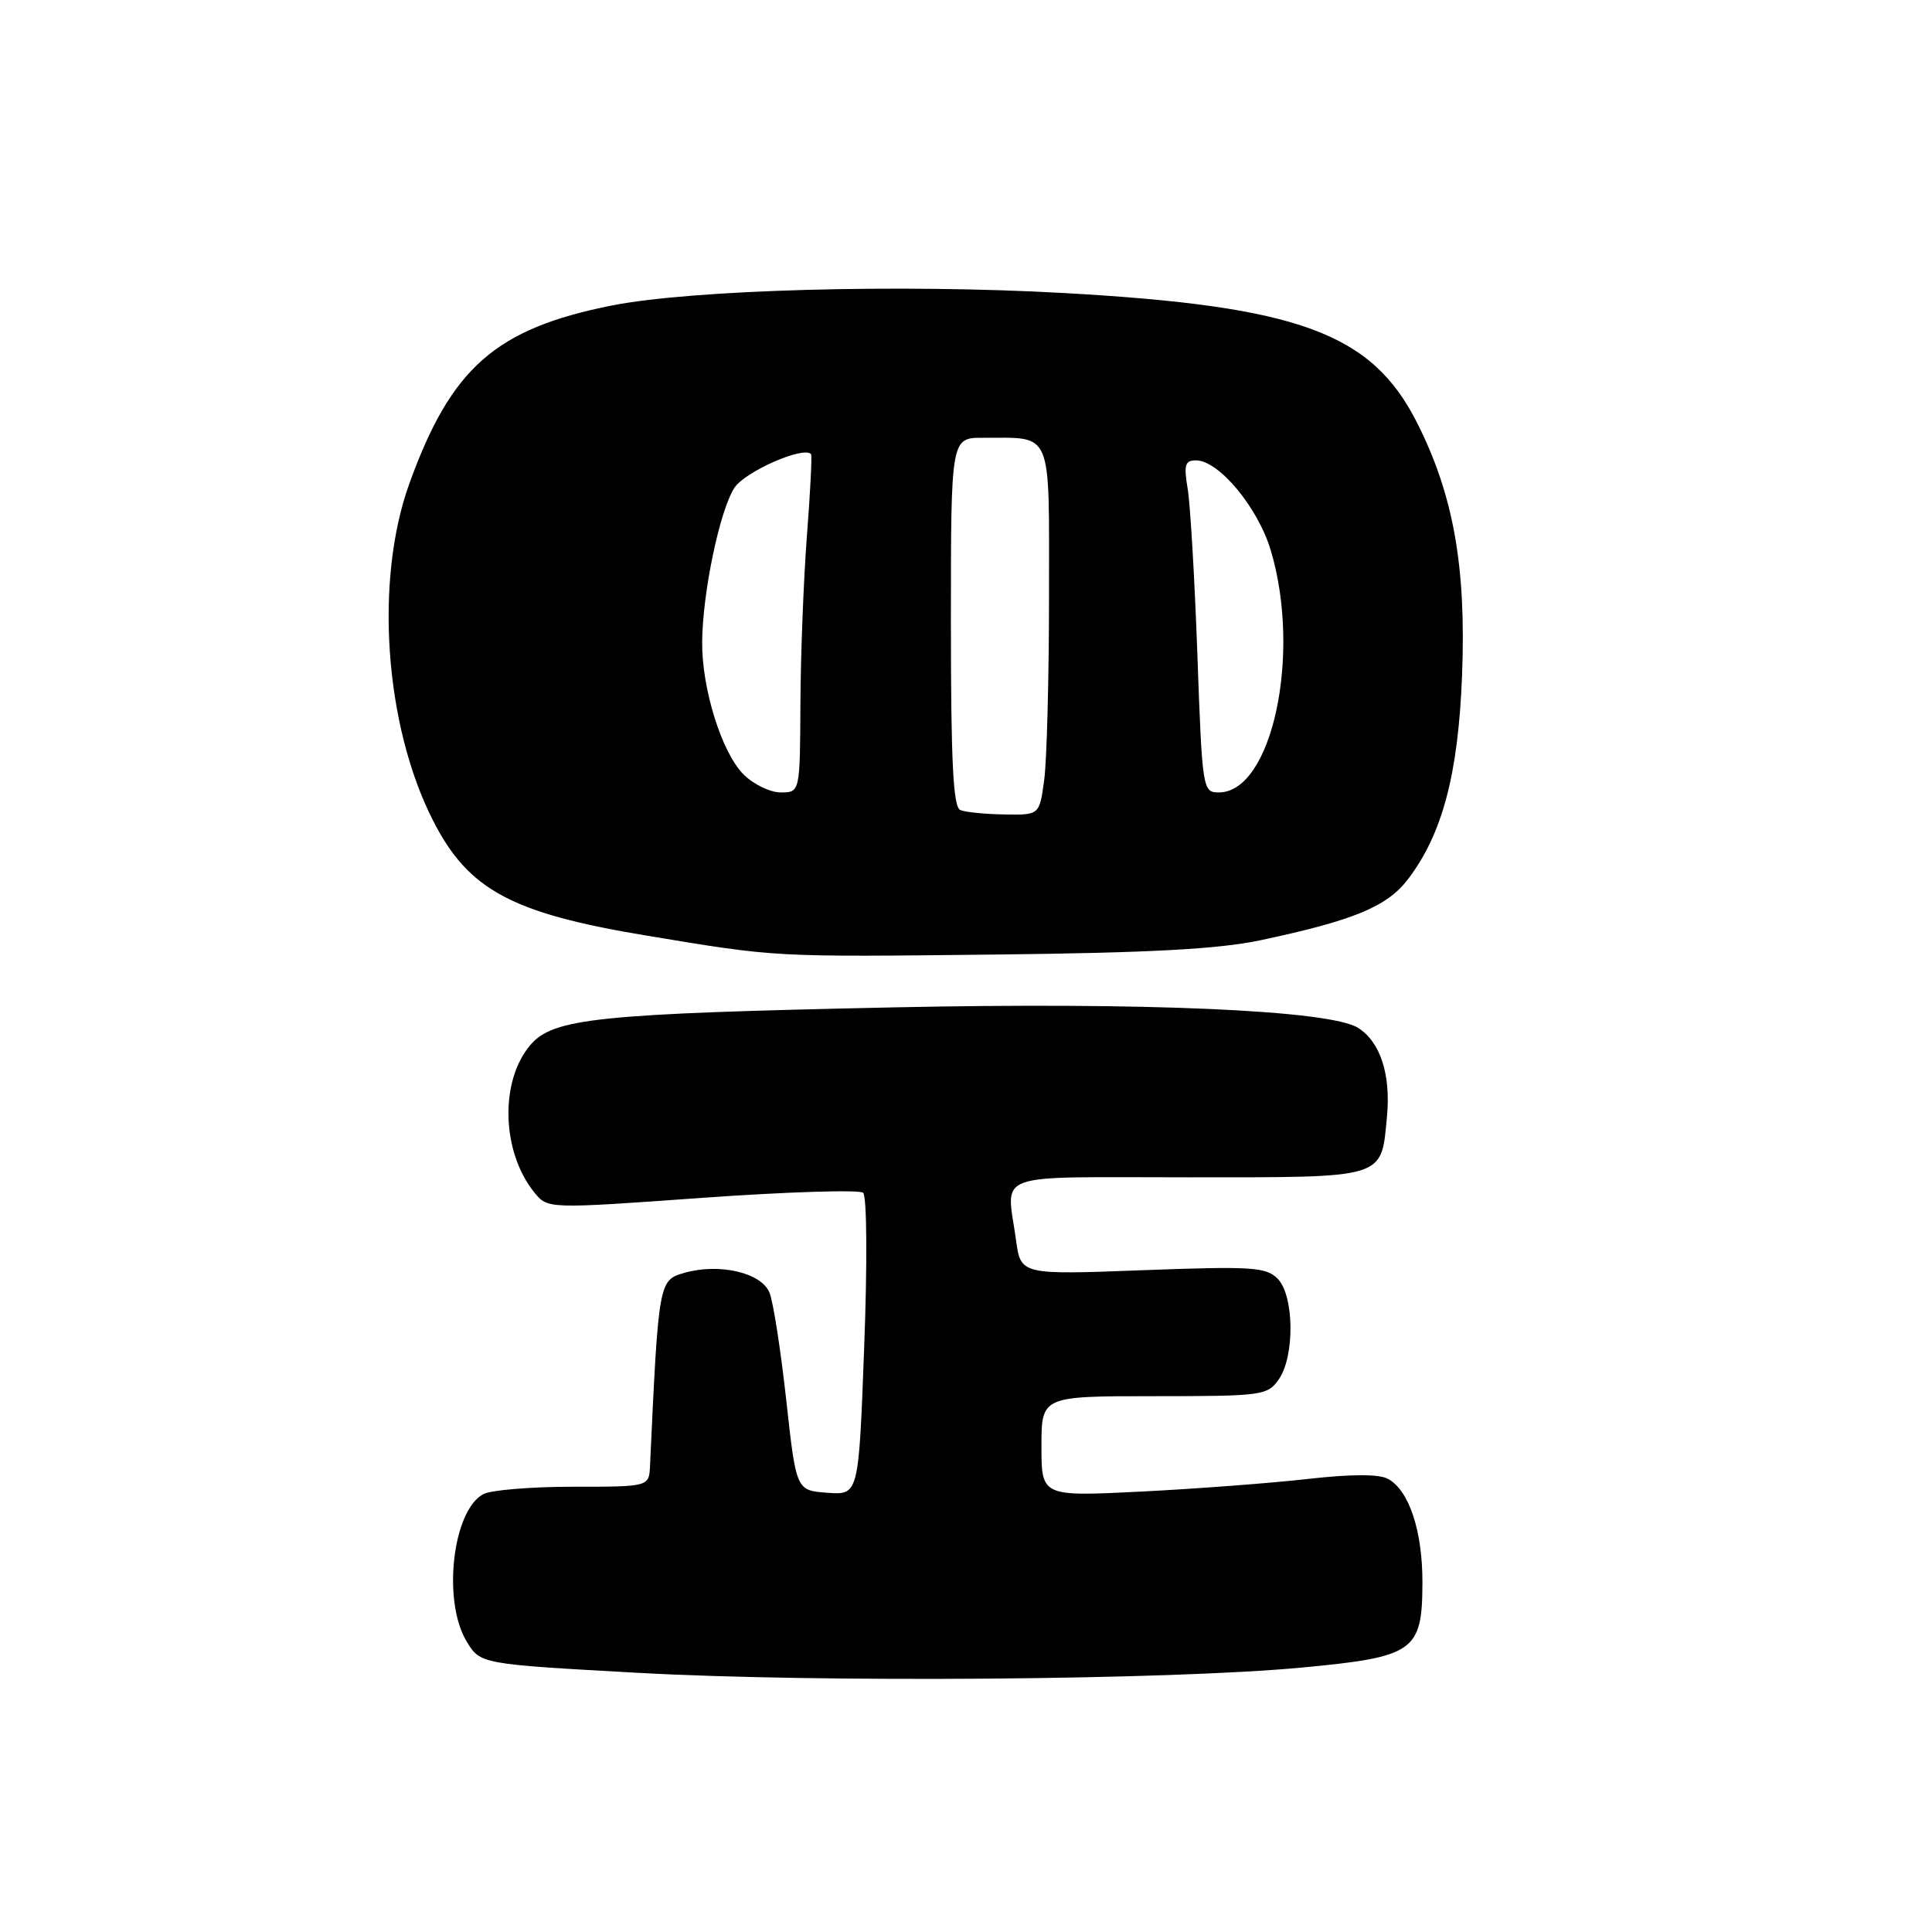 <?xml version="1.0" encoding="UTF-8" standalone="no"?>
<!DOCTYPE svg PUBLIC "-//W3C//DTD SVG 1.1//EN" "http://www.w3.org/Graphics/SVG/1.1/DTD/svg11.dtd" >
<svg xmlns="http://www.w3.org/2000/svg" xmlns:xlink="http://www.w3.org/1999/xlink" version="1.1" viewBox="0 0 256 256">
 <g >
 <path fill="currentColor"
d=" M 172.50 220.96 C 187.41 219.56 188.45 218.83 188.48 209.74 C 188.50 202.86 186.71 197.45 183.90 195.95 C 182.71 195.31 179.02 195.32 173.29 195.97 C 168.45 196.52 158.54 197.27 151.25 197.64 C 138.00 198.30 138.00 198.30 138.00 191.65 C 138.00 185.00 138.00 185.00 152.94 185.00 C 167.25 185.00 167.95 184.91 169.44 182.78 C 171.59 179.71 171.49 171.63 169.28 169.42 C 167.74 167.89 165.85 167.77 151.41 168.31 C 135.26 168.92 135.26 168.92 134.63 164.32 C 133.37 155.14 131.02 156.00 157.38 156.00 C 183.87 156.00 182.98 156.27 183.78 147.98 C 184.31 142.38 182.90 138.04 179.94 136.19 C 176.19 133.85 151.77 132.78 118.50 133.48 C 79.28 134.31 73.32 134.92 70.30 138.44 C 66.20 143.21 66.44 152.62 70.80 158.00 C 72.57 160.19 72.57 160.19 93.04 158.72 C 104.29 157.92 113.89 157.62 114.37 158.05 C 114.87 158.50 114.93 167.46 114.51 178.48 C 113.78 198.10 113.78 198.10 109.64 197.80 C 105.50 197.50 105.50 197.50 104.18 185.50 C 103.45 178.90 102.46 172.51 101.97 171.30 C 100.91 168.64 95.32 167.33 90.68 168.66 C 87.29 169.63 87.26 169.79 86.13 194.25 C 86.00 197.00 86.00 197.00 75.93 197.00 C 70.40 197.00 65.05 197.44 64.04 197.98 C 59.96 200.16 58.60 212.17 61.83 217.50 C 63.65 220.50 63.65 220.50 84.57 221.66 C 108.56 222.98 154.84 222.62 172.50 220.96 Z  M 166.96 124.60 C 179.32 121.98 183.79 120.14 186.55 116.52 C 191.12 110.53 193.22 102.62 193.73 89.50 C 194.29 75.08 192.59 65.56 187.76 56.00 C 181.75 44.11 172.10 40.57 141.00 38.83 C 119.31 37.61 91.62 38.38 81.02 40.49 C 65.65 43.56 59.78 48.73 54.24 64.08 C 49.61 76.91 50.96 96.13 57.38 108.73 C 62.05 117.92 67.79 121.01 85.66 123.97 C 103.09 126.86 102.26 126.81 132.00 126.48 C 152.24 126.26 161.47 125.76 166.96 124.60 Z  M 127.25 107.34 C 126.30 106.95 126.00 101.01 126.00 82.42 C 126.00 58.00 126.00 58.00 130.25 58.01 C 139.60 58.04 139.00 56.61 139.00 78.98 C 139.00 89.84 138.71 100.81 138.36 103.36 C 137.73 108.00 137.73 108.00 133.11 107.92 C 130.58 107.88 127.94 107.62 127.25 107.34 Z  M 98.53 102.62 C 95.63 99.72 92.99 91.27 93.04 85.07 C 93.09 78.50 95.38 67.60 97.32 64.63 C 98.74 62.47 106.52 59.06 107.47 60.18 C 107.61 60.36 107.37 65.22 106.92 71.00 C 106.48 76.78 106.09 86.79 106.06 93.25 C 106.00 105.00 106.00 105.00 103.45 105.00 C 102.05 105.00 99.84 103.93 98.53 102.62 Z  M 158.66 86.75 C 158.30 76.71 157.72 66.81 157.37 64.75 C 156.84 61.62 157.02 61.00 158.47 61.00 C 161.51 61.00 166.71 67.27 168.40 72.98 C 172.48 86.71 168.54 105.00 161.50 105.00 C 159.36 105.00 159.30 104.65 158.66 86.75 Z "/>
</g>
</svg>